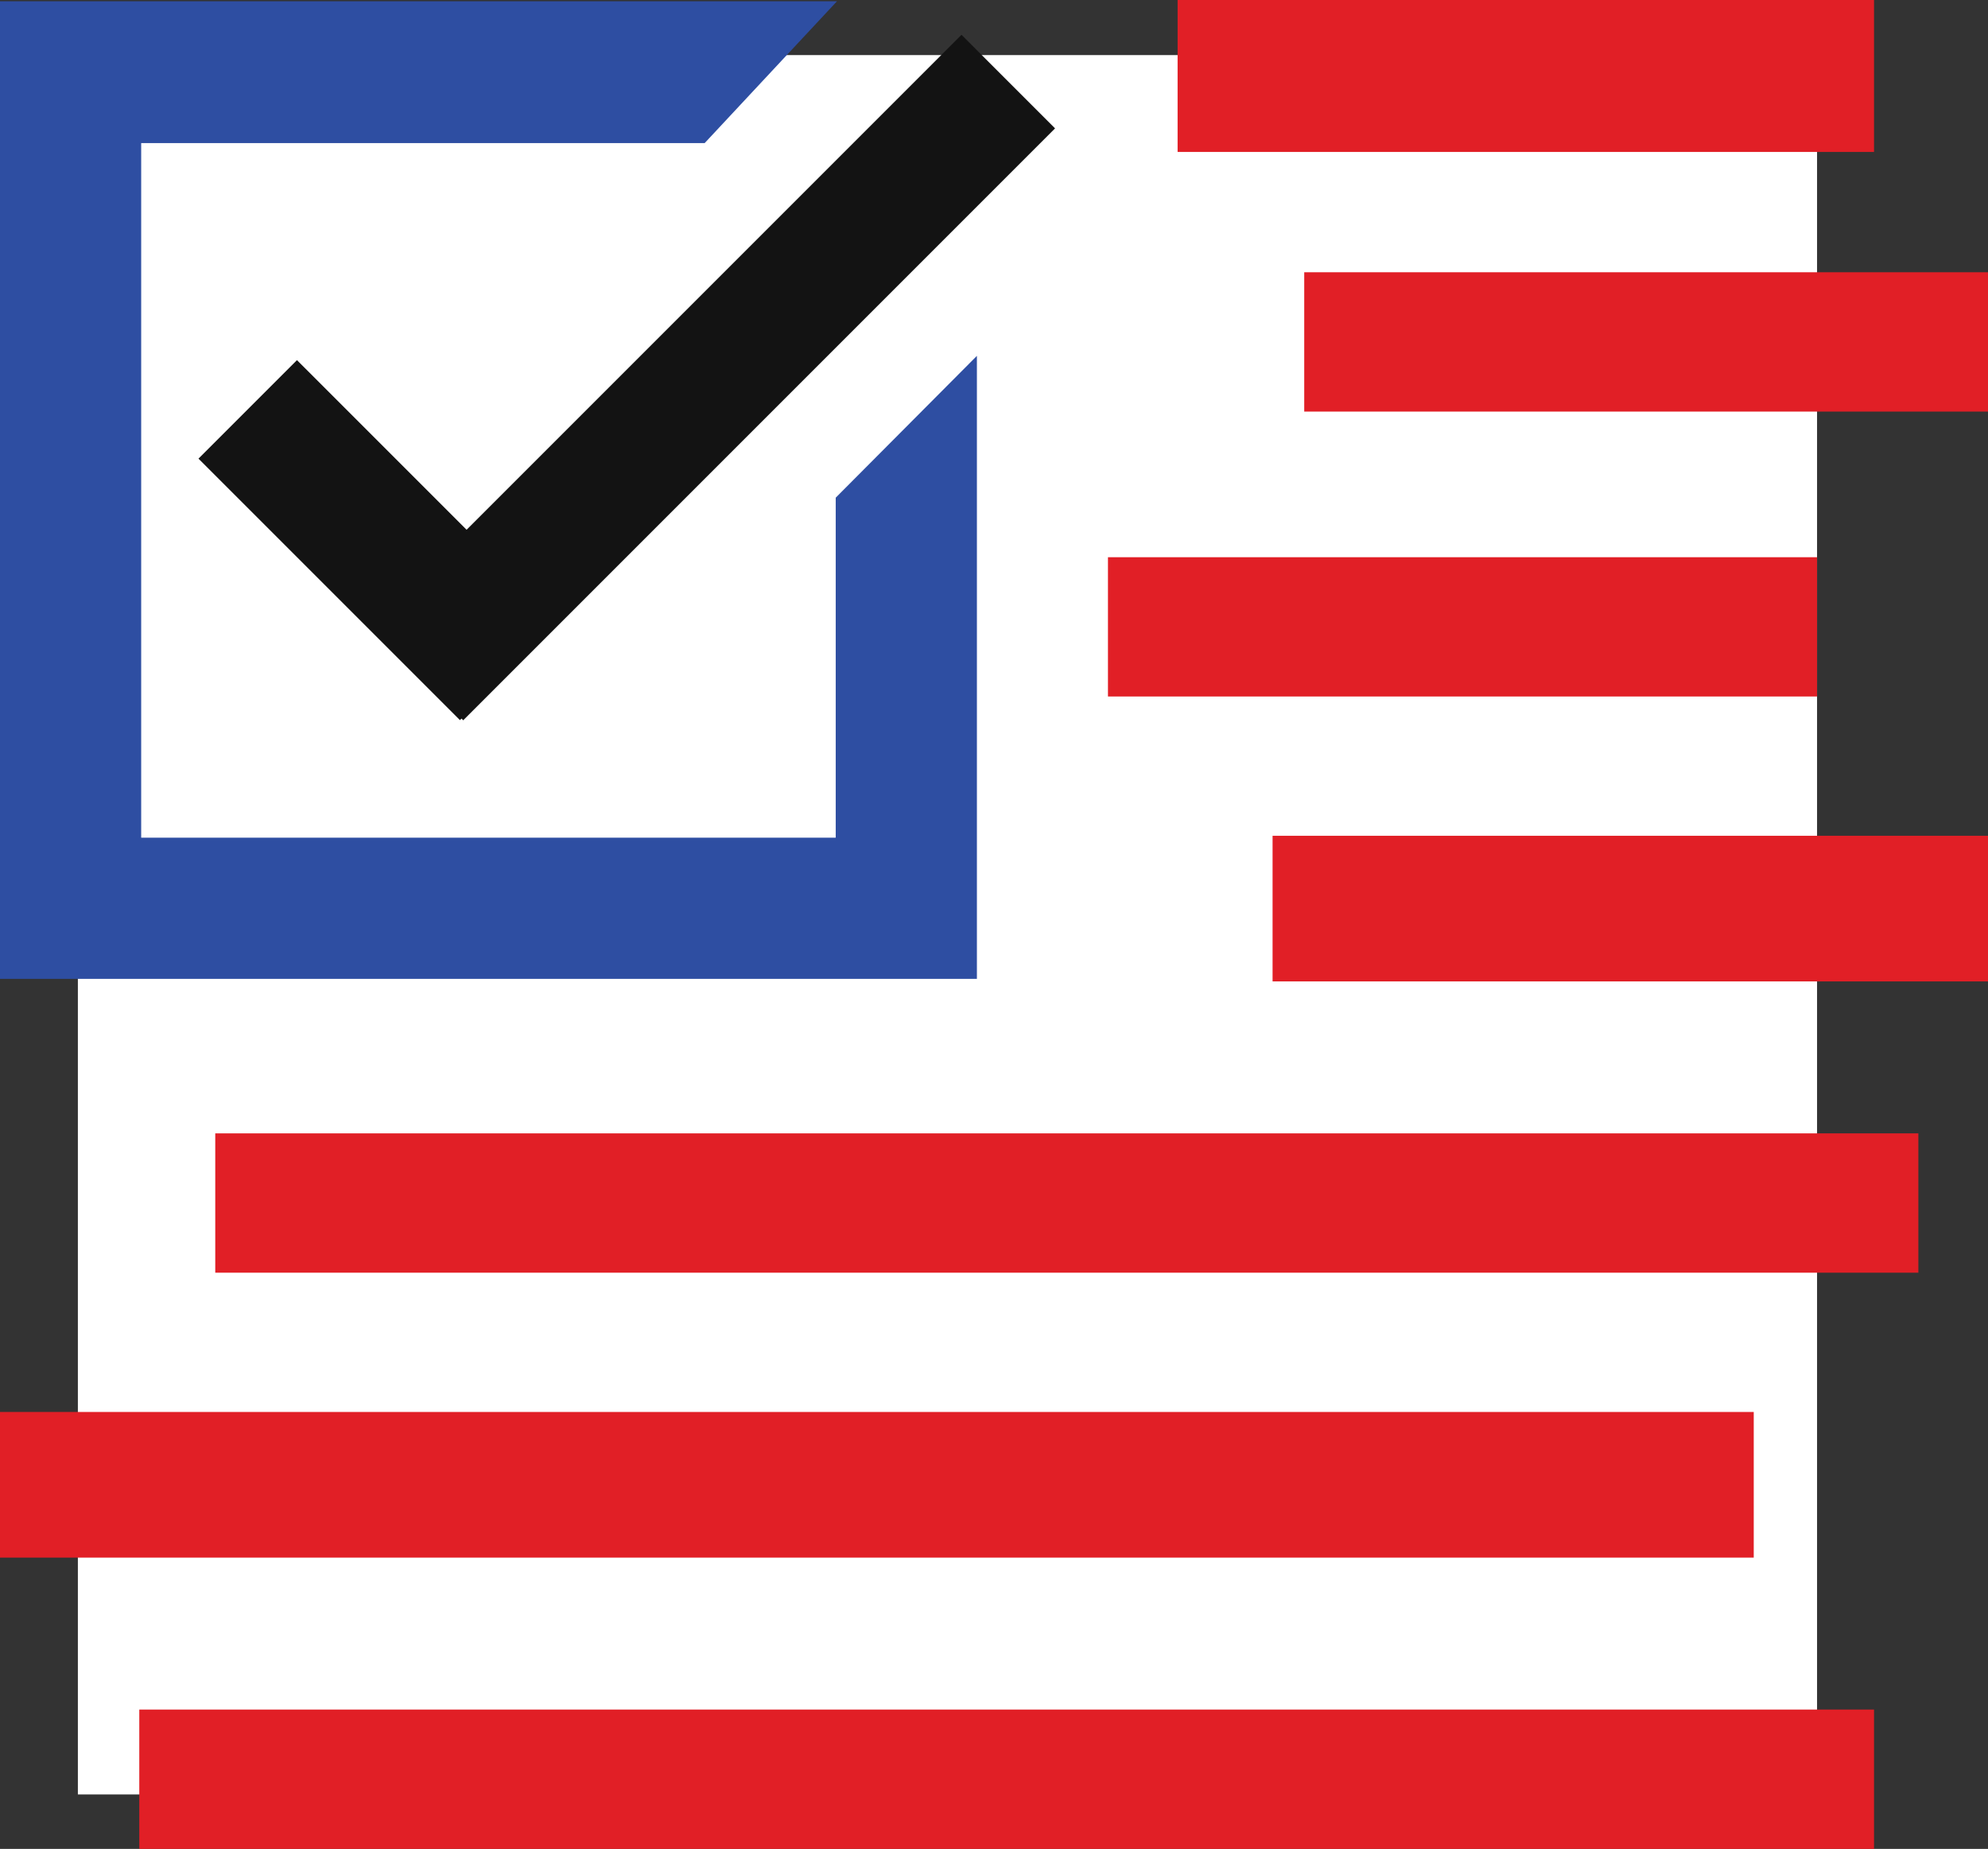 <svg id="Layer_1" xmlns="http://www.w3.org/2000/svg" viewBox="0 0 314 292"><rect x="0" y="0" width="314" height="292" fill="#333333" stroke="none"/><style>.st1{fill:#e11f26}.st3{fill:#131313}</style><path fill="#fff" d="M12.3 8.7H287v274.7H12.3z"/><path class="st1" d="M186 0h110v24H186zM206 43h108v22H206zM175 88h112v22H175zM201 132h113v23H201zM34 179h269v22H34zM0 223h277v23H0zM22 270h274v22H22z"/><path fill="#2e4ea2" d="M132 78.6v53.7H22.3V22.6h89L132.2.2H0v154.4h154.3V56.2z"/><path transform="rotate(-45.001 112.48 59.62)" class="st3" d="M46.4 49.2h132.2v20.9H46.4z"/><path transform="rotate(-45.001 59.792 85.332)" class="st3" d="M48.8 56.1h22v58.4h-22z"/></svg>